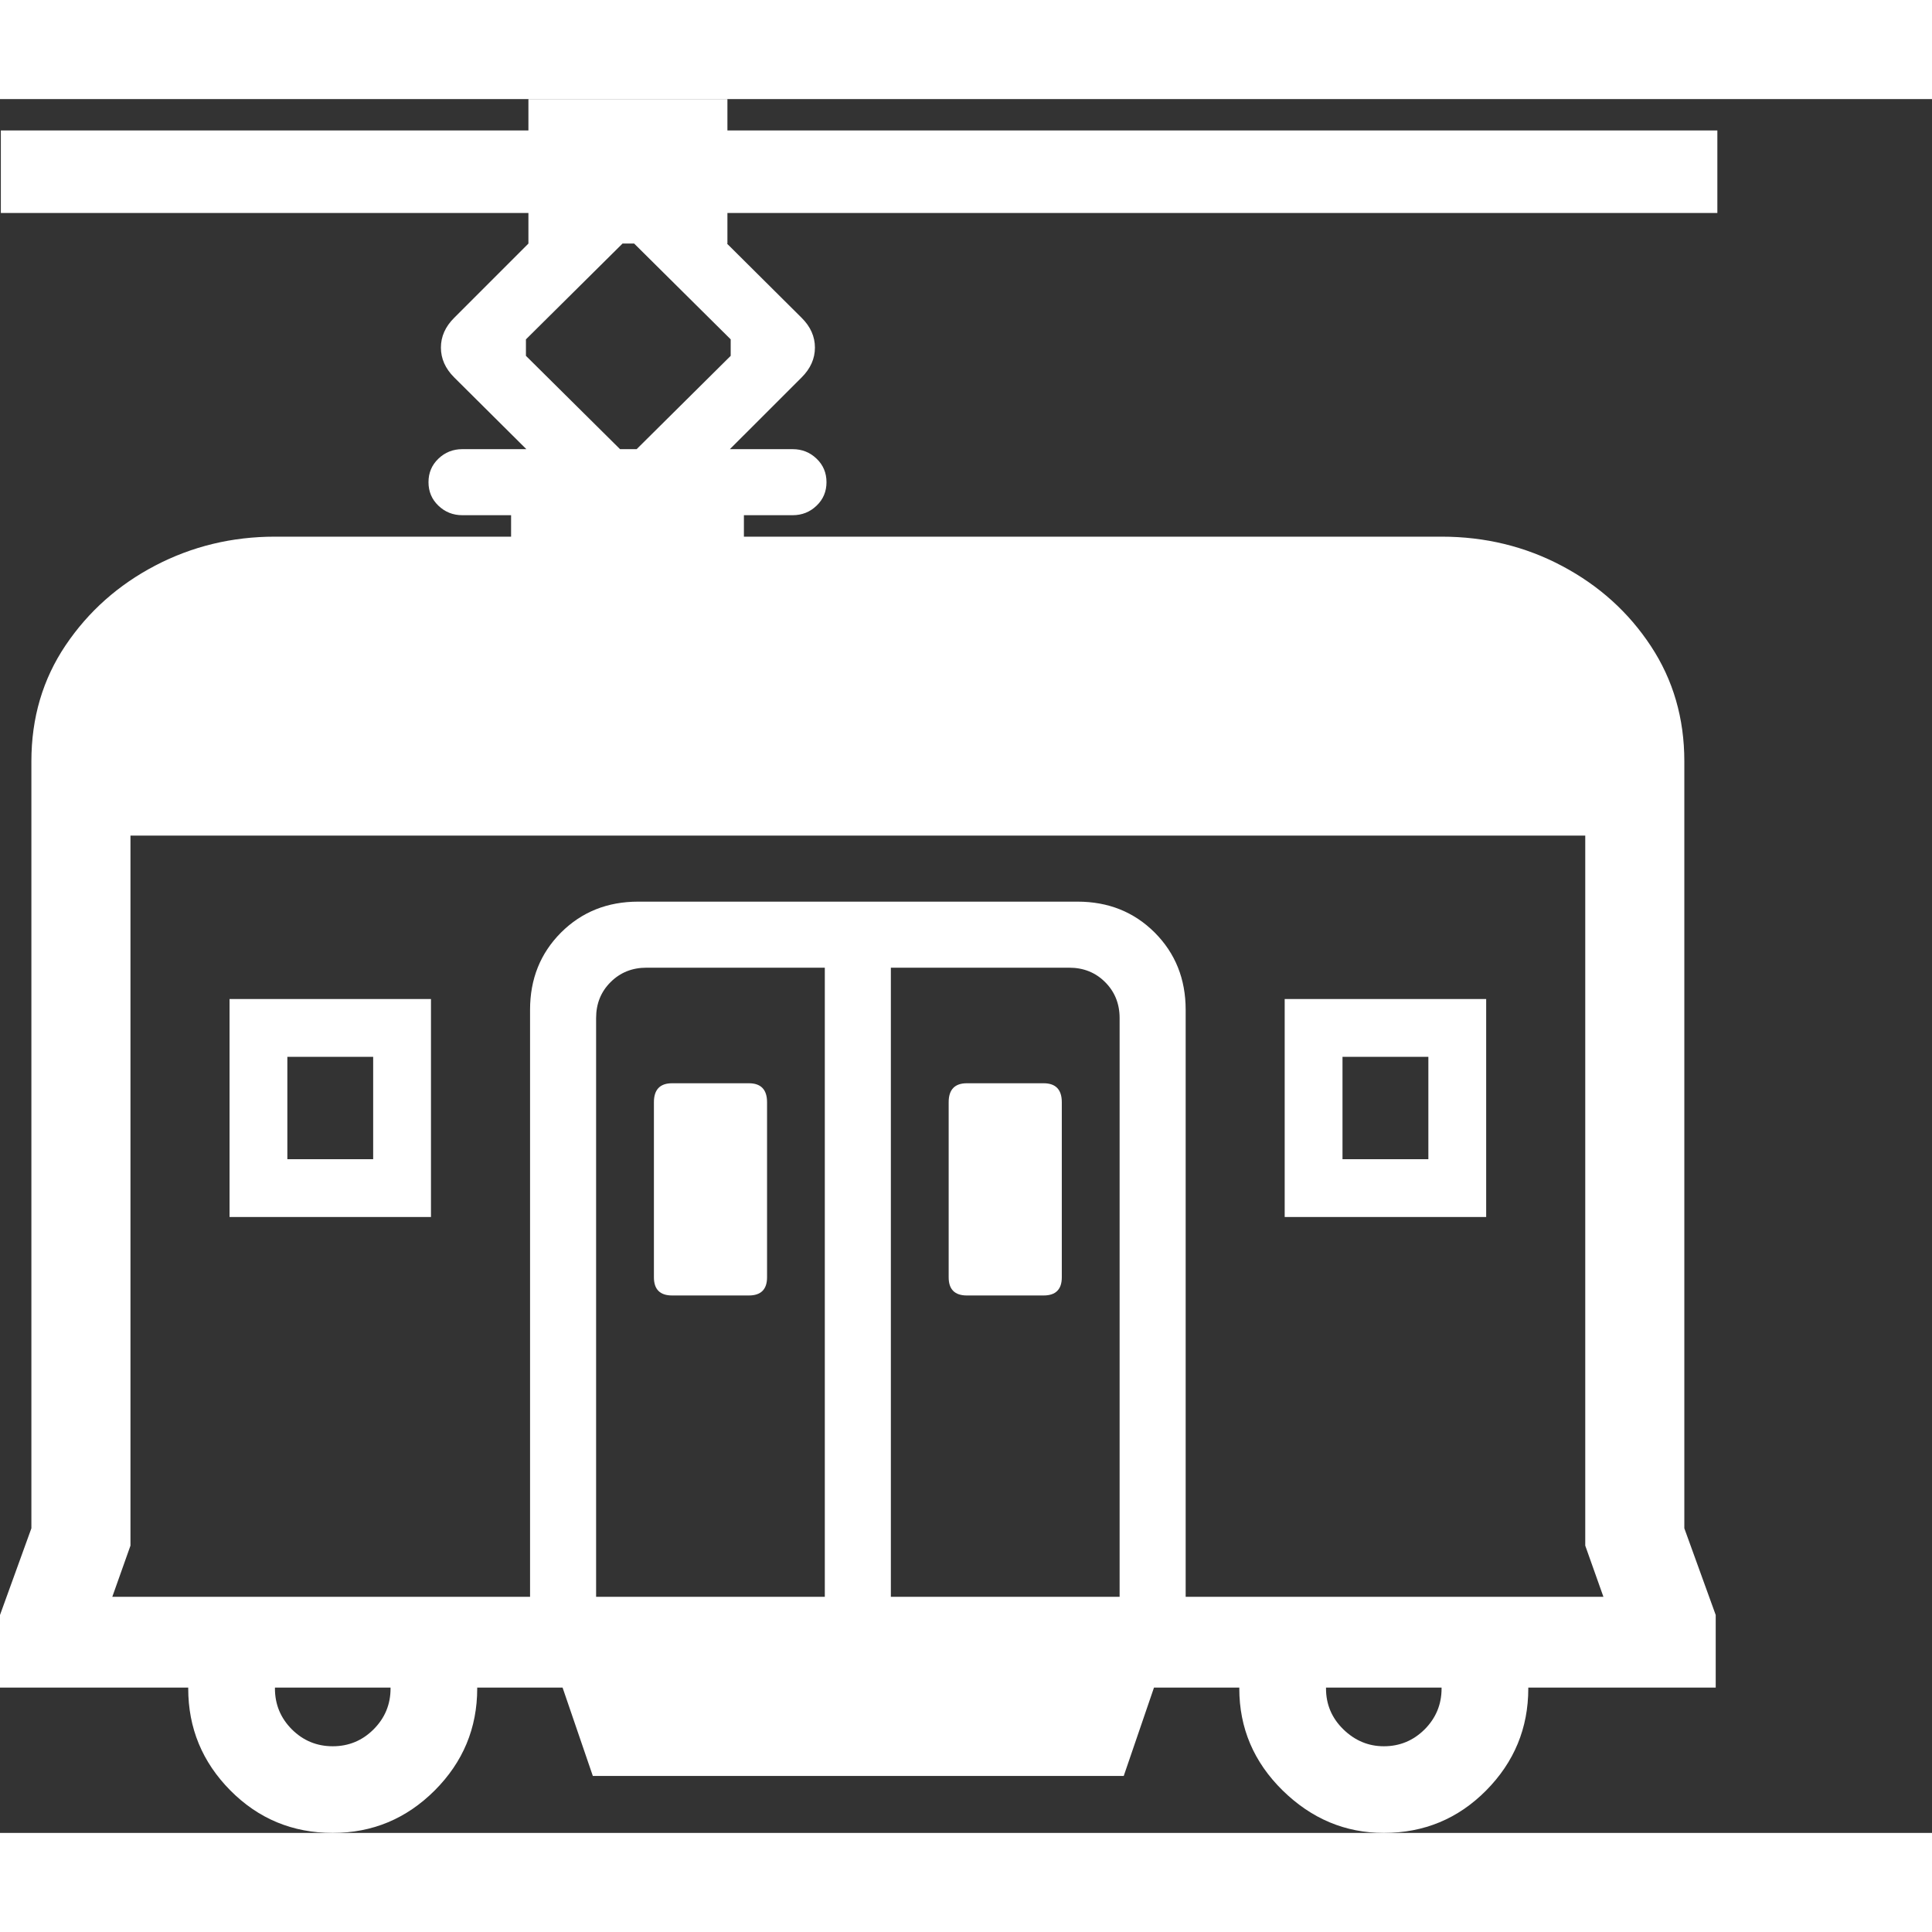 <svg version="1.1" xmlns="http://www.w3.org/2000/svg" style="fill:rgba(0,0,0,1.0)" width="256" height="256" viewBox="0 0 36.562 32.812"><rect x="0" y="0" width="36.562" height="32.812" fill="#333333" stroke="none"/><path fill="rgb(255, 255, 255)" d="M0 30.062 L0 28.688 L0.594 27.047 L0.594 12.531 C0.594 11.708 0.81 10.977 1.242 10.336 C1.674 9.695 2.24 9.193 2.938 8.828 C3.635 8.464 4.391 8.281 5.203 8.281 L27.281 8.281 C28.104 8.281 28.865 8.466 29.562 8.836 C30.26 9.206 30.82 9.711 31.242 10.352 C31.664 10.992 31.875 11.719 31.875 12.531 L31.875 27.047 L32.469 28.688 L32.469 30.062 Z M6.297 32.812 C5.536 32.812 4.891 32.544 4.359 32.008 C3.828 31.471 3.562 30.828 3.562 30.078 C3.562 29.526 3.714 29.026 4.016 28.578 L8.578 28.578 C8.88 29.026 9.031 29.526 9.031 30.078 C9.031 30.828 8.763 31.471 8.227 32.008 C7.69 32.544 7.047 32.812 6.297 32.812 Z M6.297 31.172 C6.599 31.172 6.857 31.065 7.07 30.852 C7.284 30.638 7.391 30.38 7.391 30.078 C7.391 29.776 7.284 29.518 7.07 29.305 C6.857 29.091 6.599 28.984 6.297 28.984 C5.995 28.984 5.737 29.091 5.523 29.305 C5.31 29.518 5.203 29.776 5.203 30.078 C5.203 30.38 5.31 30.638 5.523 30.852 C5.737 31.065 5.995 31.172 6.297 31.172 Z M11.219 31.734 L10.438 29.453 L22.047 29.453 L21.266 31.734 Z M4.344 21.156 L4.344 17.031 L8.156 17.031 L8.156 21.156 Z M5.438 20.062 L7.062 20.062 L7.062 18.125 L5.438 18.125 Z M12.719 22.641 C12.49 22.641 12.375 22.526 12.375 22.297 L12.375 18.984 C12.375 18.745 12.49 18.625 12.719 18.625 L14.172 18.625 C14.401 18.625 14.516 18.745 14.516 18.984 L14.516 22.297 C14.516 22.526 14.401 22.641 14.172 22.641 Z M15.609 28.828 L15.609 16.188 L16.859 16.188 L16.859 28.828 Z M10.031 29.203 L10.031 17.234 C10.031 16.651 10.227 16.164 10.617 15.773 C11.008 15.383 11.495 15.188 12.078 15.188 L20.391 15.188 C20.974 15.188 21.461 15.383 21.852 15.773 C22.242 16.164 22.438 16.651 22.438 17.234 L22.438 29.203 L21.188 29.203 L21.188 17.391 C21.188 17.12 21.096 16.893 20.914 16.711 C20.732 16.529 20.505 16.438 20.234 16.438 L12.234 16.438 C11.964 16.438 11.737 16.529 11.555 16.711 C11.372 16.893 11.281 17.12 11.281 17.391 L11.281 29.203 Z M2.125 28.344 L30.344 28.344 L30 27.375 L30 13.938 L2.469 13.938 L2.469 27.375 Z M26.188 32.812 C25.458 32.812 24.82 32.544 24.273 32.008 C23.727 31.471 23.453 30.828 23.453 30.078 C23.453 29.578 23.583 29.109 23.844 28.672 L28.531 28.672 C28.792 29.109 28.922 29.578 28.922 30.078 C28.922 30.828 28.656 31.471 28.125 32.008 C27.594 32.544 26.948 32.812 26.188 32.812 Z M26.188 31.172 C26.49 31.172 26.747 31.065 26.961 30.852 C27.174 30.638 27.281 30.38 27.281 30.078 C27.281 29.776 27.174 29.518 26.961 29.305 C26.747 29.091 26.49 28.984 26.188 28.984 C25.885 28.984 25.628 29.091 25.414 29.305 C25.201 29.518 25.094 29.776 25.094 30.078 C25.094 30.38 25.203 30.638 25.422 30.852 C25.641 31.065 25.896 31.172 26.188 31.172 Z M18.297 22.641 C18.068 22.641 17.953 22.526 17.953 22.297 L17.953 18.984 C17.953 18.745 18.068 18.625 18.297 18.625 L19.75 18.625 C19.979 18.625 20.094 18.745 20.094 18.984 L20.094 22.297 C20.094 22.526 19.979 22.641 19.75 22.641 Z M9.672 8.812 L9.672 7.562 L14.078 7.562 L14.078 8.812 Z M8.75 7.875 C8.573 7.875 8.422 7.815 8.297 7.695 C8.172 7.576 8.109 7.427 8.109 7.25 C8.109 7.073 8.172 6.924 8.297 6.805 C8.422 6.685 8.573 6.625 8.75 6.625 L15 6.625 C15.177 6.625 15.328 6.685 15.453 6.805 C15.578 6.924 15.641 7.073 15.641 7.25 C15.641 7.427 15.578 7.576 15.453 7.695 C15.328 7.815 15.177 7.875 15 7.875 Z M11.328 7.984 L8.594 5.266 C8.427 5.099 8.344 4.911 8.344 4.703 C8.344 4.495 8.427 4.307 8.594 4.141 L11.203 1.531 L12.547 1.531 L15.172 4.141 C15.339 4.307 15.422 4.495 15.422 4.703 C15.422 4.911 15.339 5.099 15.172 5.266 L12.453 7.984 C12.286 8.151 12.099 8.234 11.891 8.234 C11.682 8.234 11.495 8.151 11.328 7.984 Z M11.891 6.781 L13.828 4.859 L13.828 4.547 L11.891 2.625 L9.953 4.547 L9.953 4.859 Z M24.312 21.156 L24.312 17.031 L28.125 17.031 L28.125 21.156 Z M25.406 20.062 L27.031 20.062 L27.031 18.125 L25.406 18.125 Z M10 2.734 L10 -0 L13.766 -0 L13.766 2.734 Z M0.016 2.156 L0.016 0.594 L32.5 0.594 L32.5 2.156 Z M36.562 27.344" /></svg>